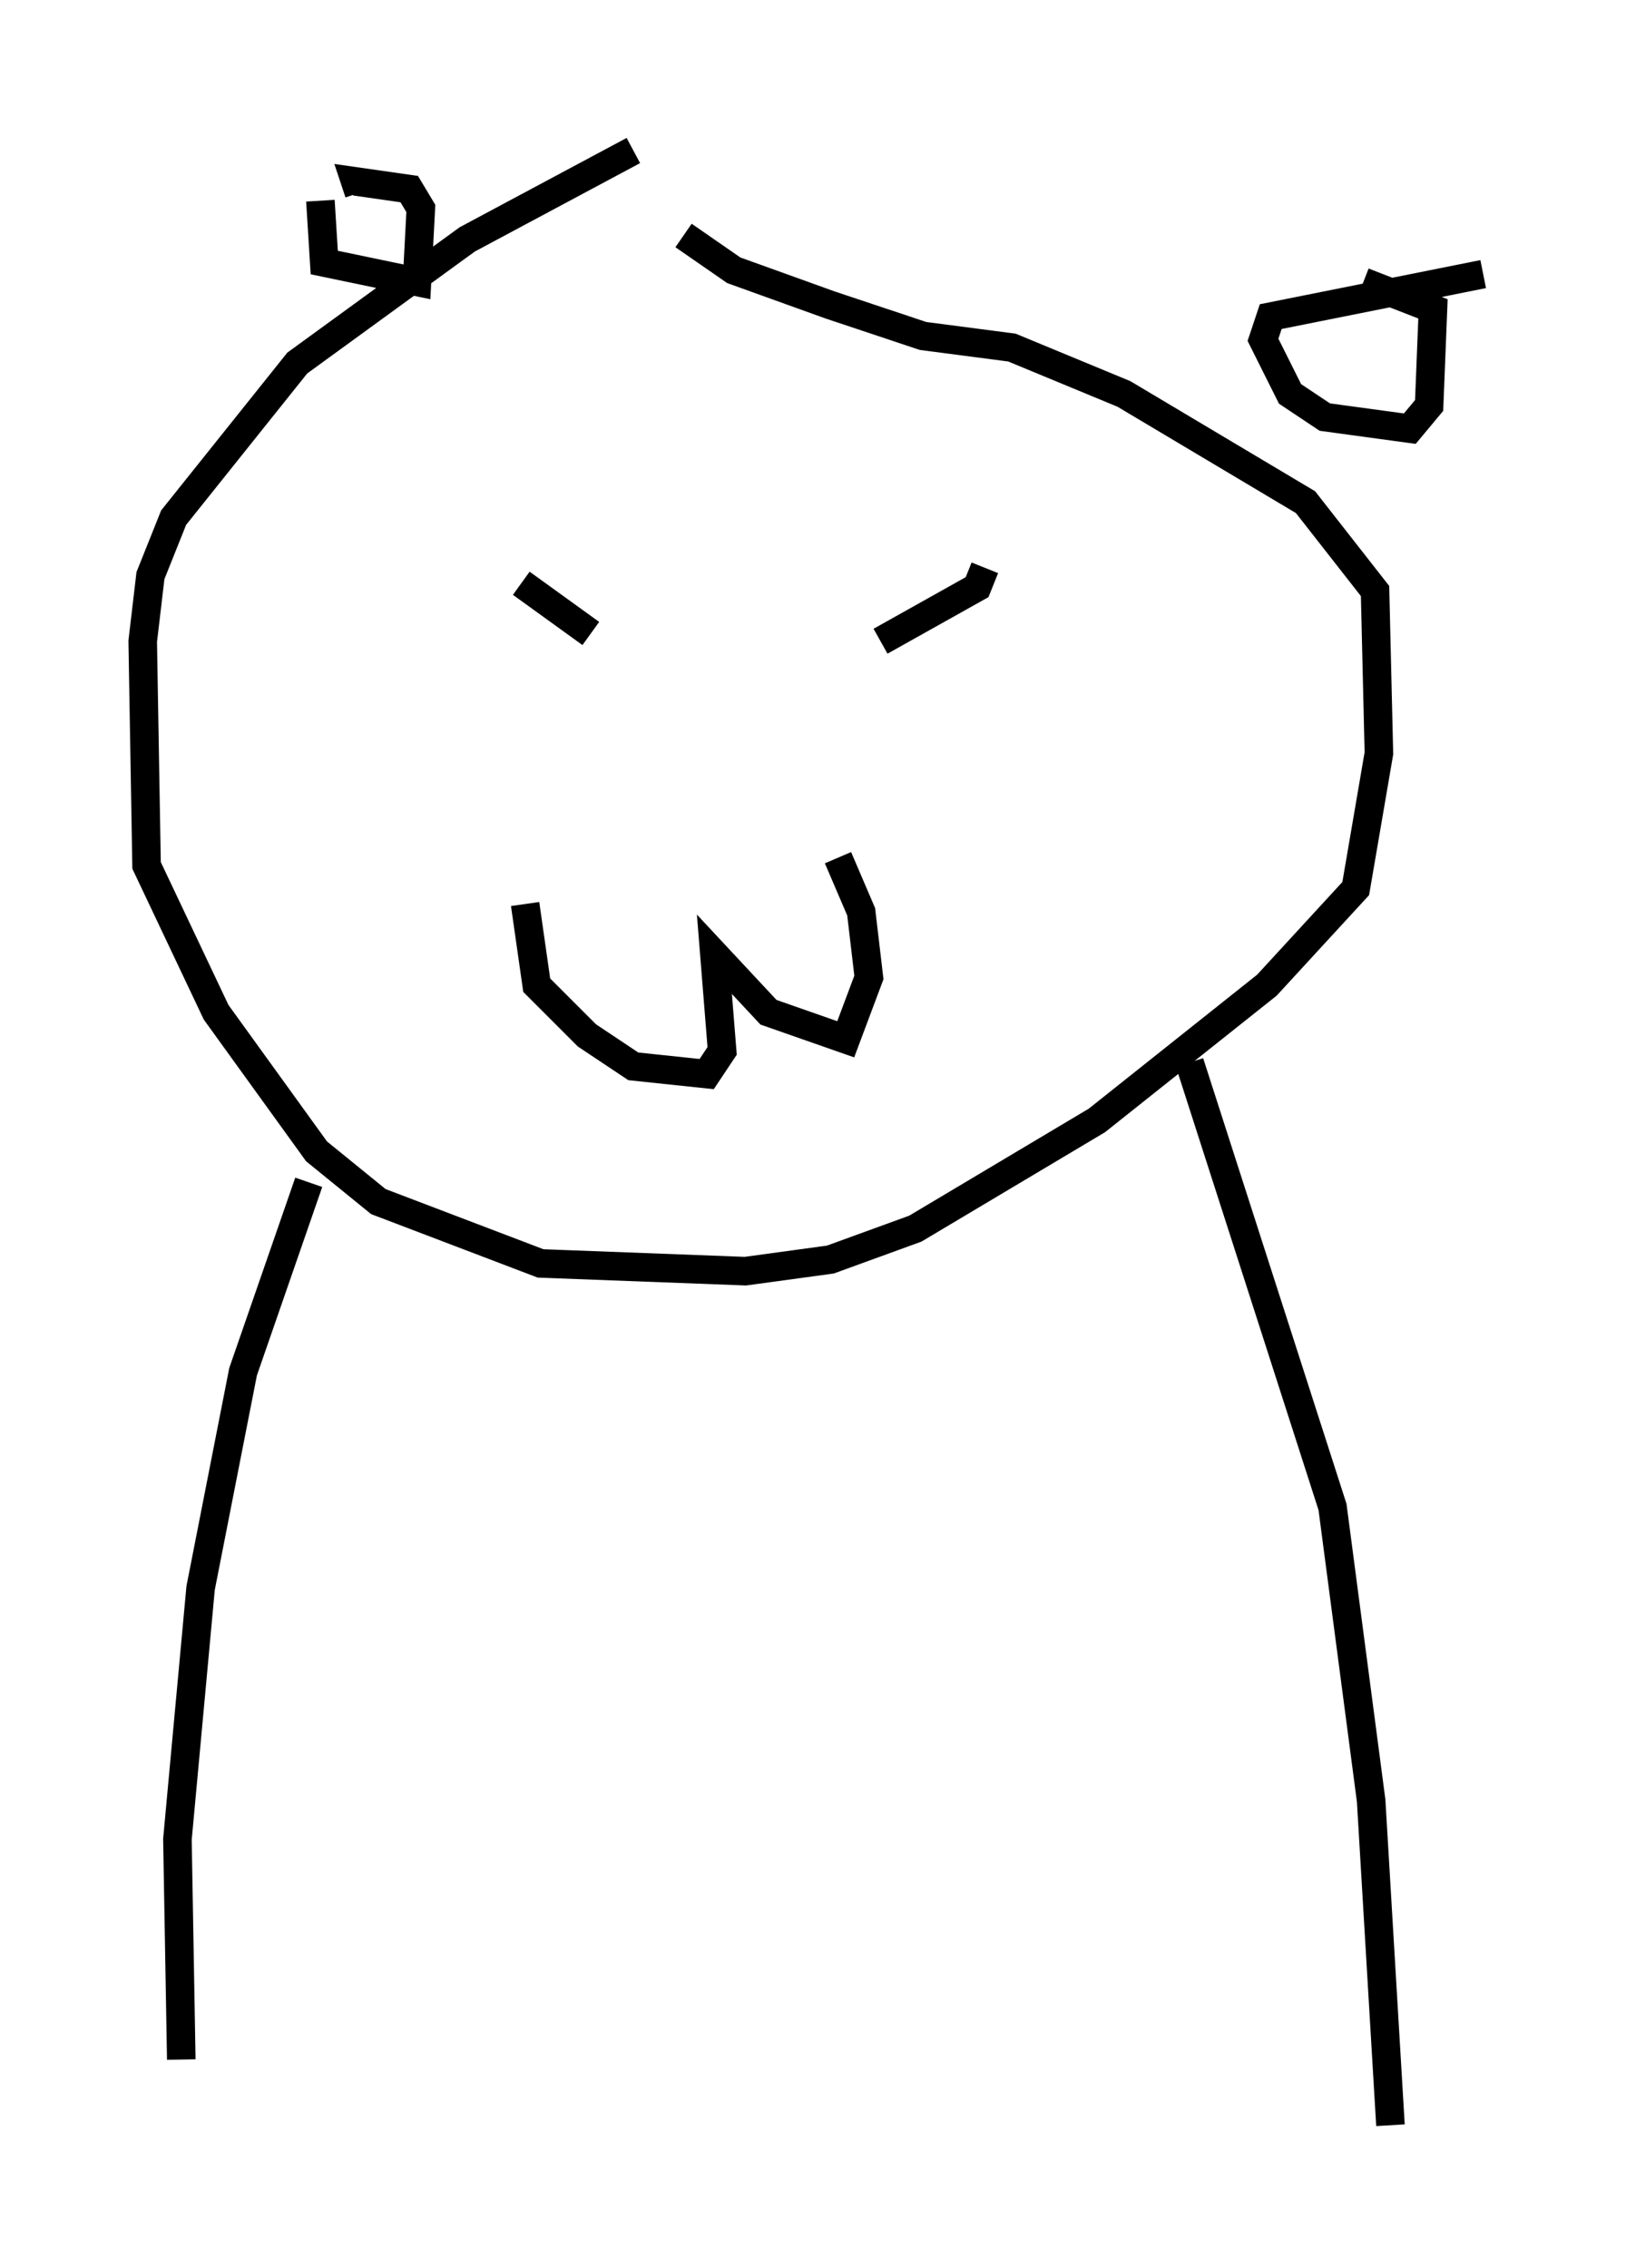 <?xml version="1.0" encoding="utf-8" ?>
<svg baseProfile="full" height="79.417" version="1.1" width="56.955" xmlns="http://www.w3.org/2000/svg" xmlns:ev="http://www.w3.org/2001/xml-events" xmlns:xlink="http://www.w3.org/1999/xlink"><defs /><rect fill="white" height="79.417" width="56.955" x="0" y="0" /><path d="M25.839, 5 m-3.654, 0.271 l-5.819, 3.112 -5.954, 4.33 l-4.33, 5.413 -0.812, 2.03 l-0.271, 2.3 0.135, 7.848 l2.436, 5.142 3.518, 4.871 l2.165, 1.759 5.683, 2.165 l7.172, 0.271 2.977, -0.406 l2.977, -1.083 6.36, -3.789 l5.954, -4.736 3.112, -3.383 l0.812, -4.736 -0.135, -5.683 l-2.436, -3.112 -6.36, -3.789 l-3.924, -1.624 -3.112, -0.406 l-3.248, -1.083 -3.383, -1.218 l-1.759, -1.218 m-12.72, -1.218 l0.135, 2.165 3.248, 0.677 l0.135, -2.571 -0.406, -0.677 l-1.894, -0.271 0.135, 0.406 m39.377, 2.842 l-7.442, 1.488 -0.271, 0.812 l0.947, 1.894 1.218, 0.812 l2.977, 0.406 0.677, -0.812 l0.135, -3.383 -2.436, -0.947 m-29.499, 10.555 l2.436, 1.759 m13.802, -2.3 l-0.271, 0.677 -3.383, 1.894 m-12.449, 9.202 l0.406, 2.842 1.759, 1.759 l1.624, 1.083 2.571, 0.271 l0.541, -0.812 -0.271, -3.383 l1.894, 2.03 2.706, 0.947 l0.812, -2.165 -0.271, -2.3 l-0.812, -1.894 m-18.538, 11.367 l-2.3, 6.631 -1.488, 7.578 l-0.812, 8.796 0.135, 7.713 m35.318, -34.912 l5.007, 15.561 1.353, 10.284 l0.677, 11.367 " fill="none" stroke="black" stroke-width="1" /></svg>